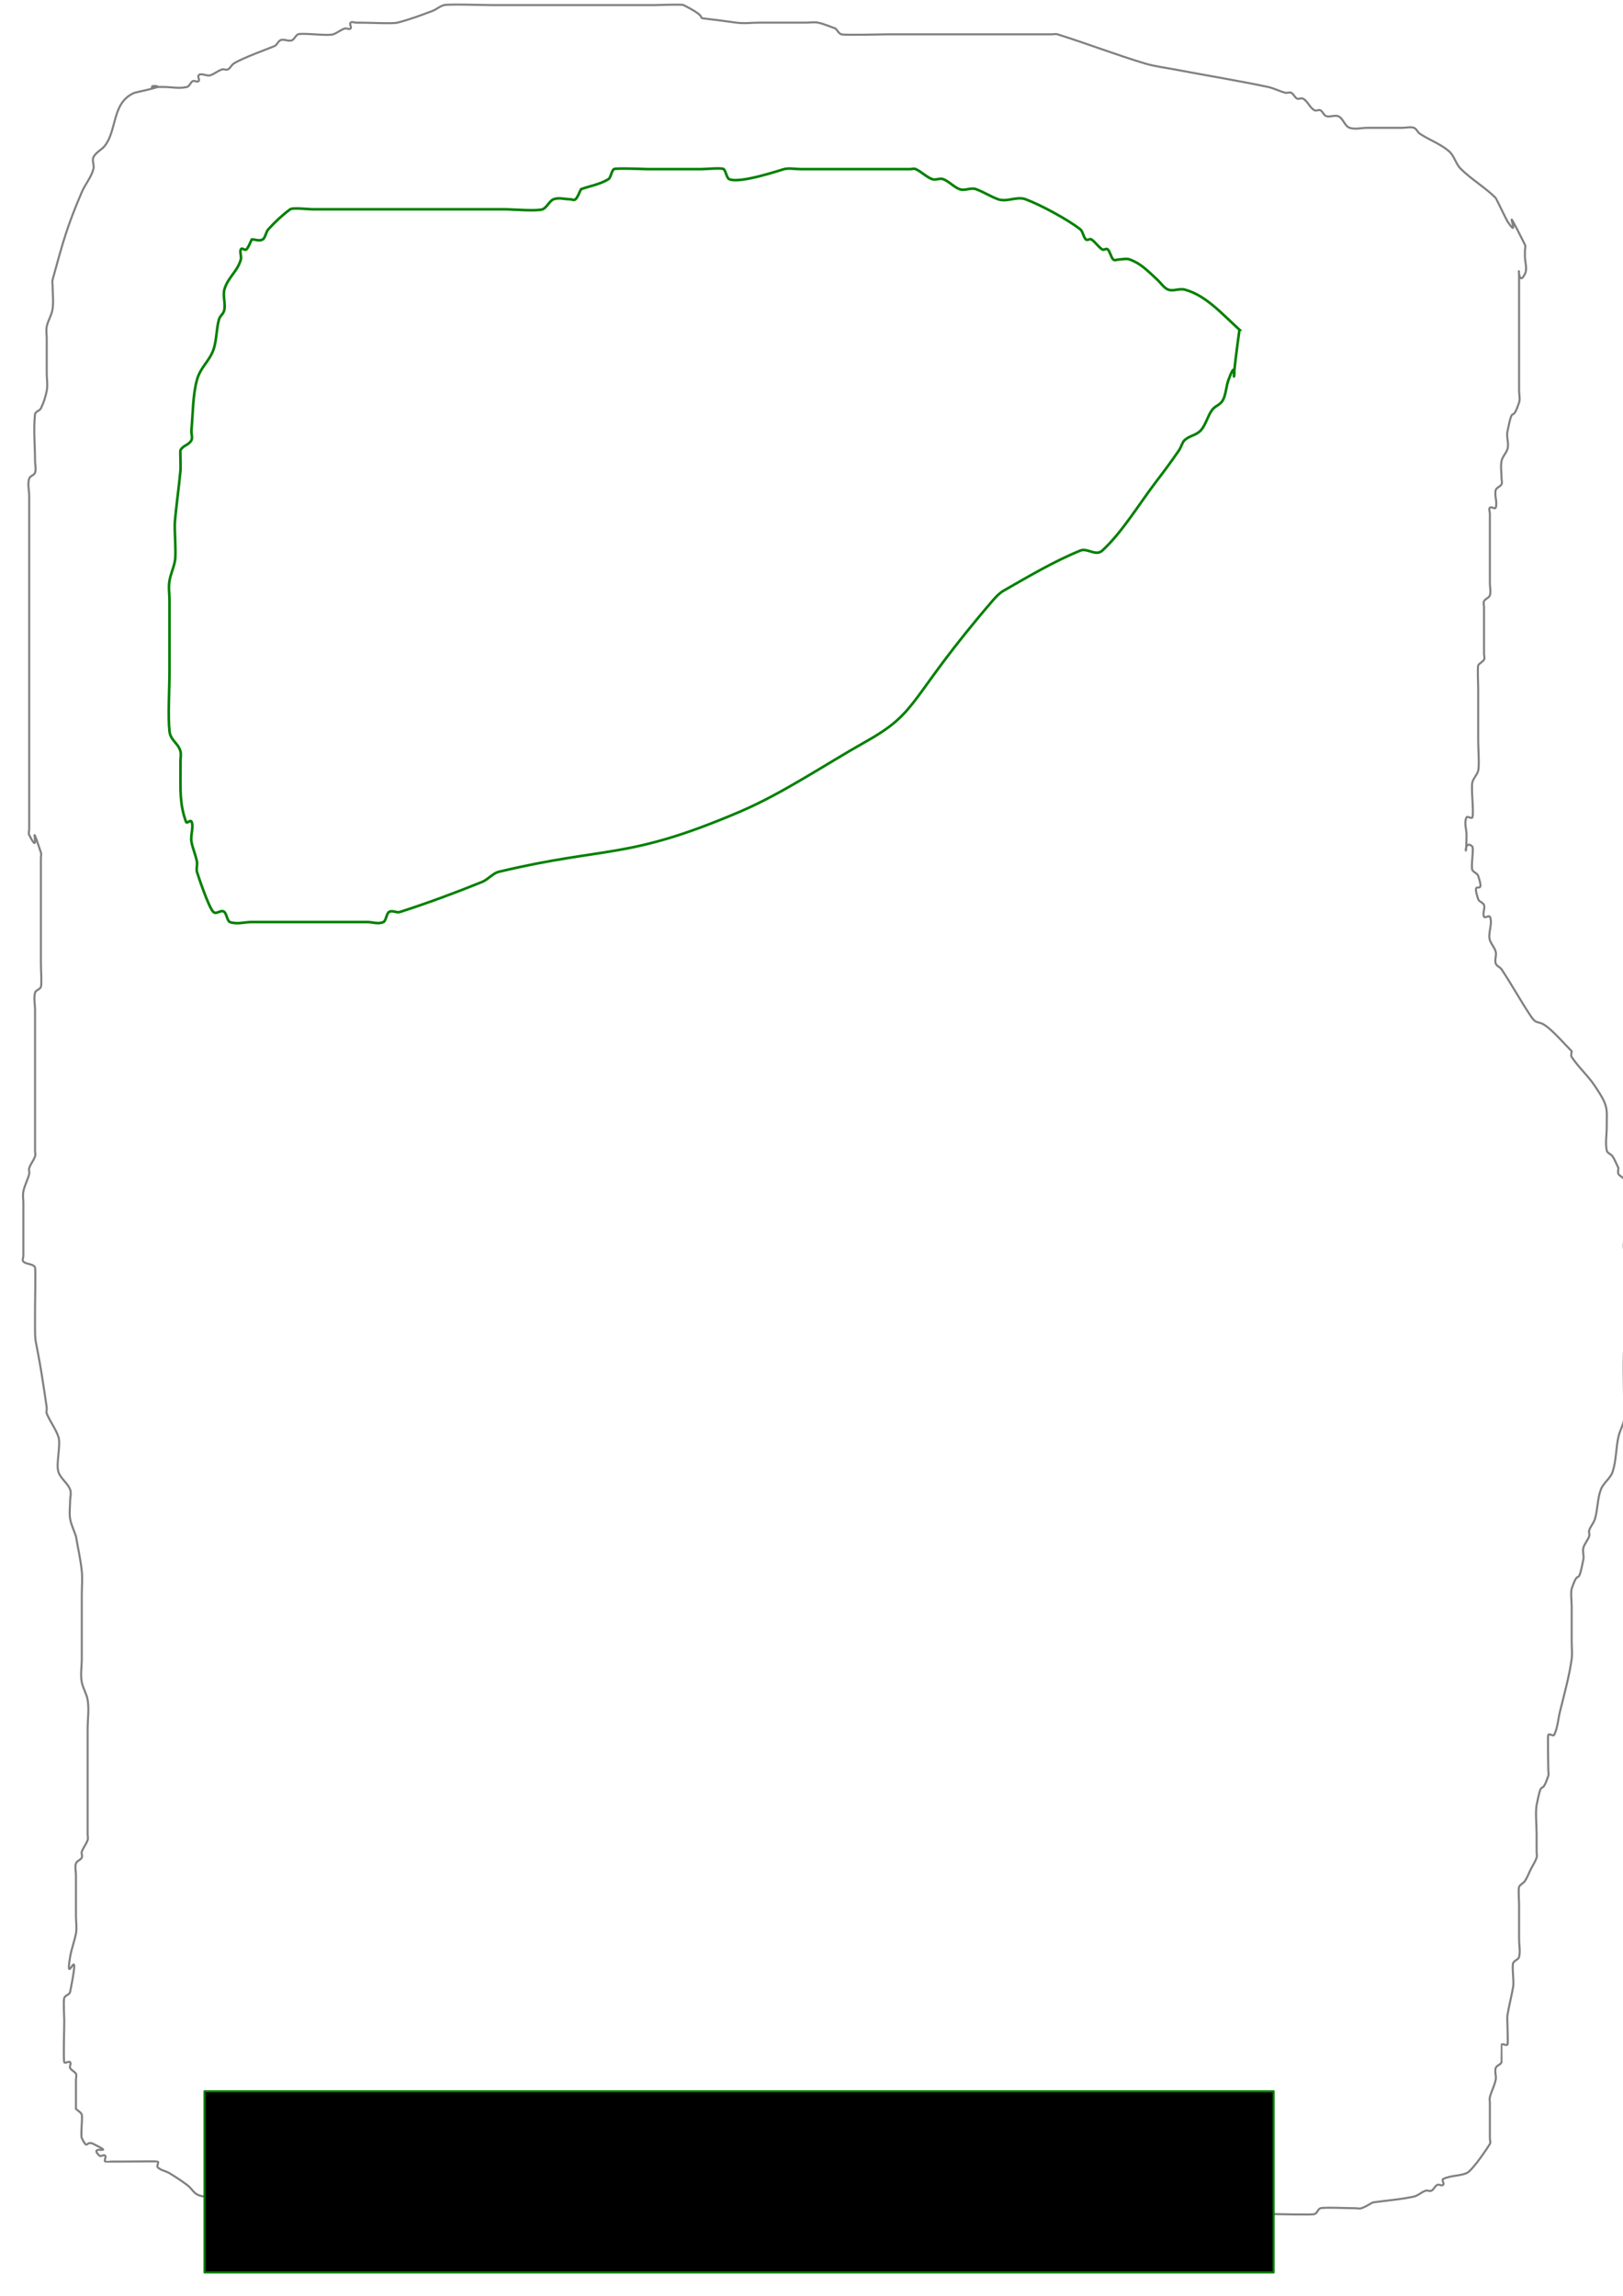 <?xml version="1.0" encoding="UTF-8" standalone="no"?>
<!-- Created with Inkscape (http://www.inkscape.org/) -->

<svg
   xmlns:dc="http://purl.org/dc/elements/1.1/"
   xmlns:cc="http://creativecommons.org/ns#"
   xmlns:rdf="http://www.w3.org/1999/02/22-rdf-syntax-ns#"
   xmlns:svg="http://www.w3.org/2000/svg"
   xmlns="http://www.w3.org/2000/svg"
   xmlns:sodipodi="http://sodipodi.sourceforge.net/DTD/sodipodi-0.dtd"
   xmlns:inkscape="http://www.inkscape.org/namespaces/inkscape"
   width="210mm"
   height="297mm"
   viewBox="0 0 210 297"
   version="1.1"
   id="svg8"
   inkscape:version="0.92.2 (5c3e80d, 2017-08-06)"
   sodipodi:docname="input_test9.svg">
  <defs
     id="defs2" />
  <sodipodi:namedview
     id="base"
     pagecolor="#ffffff"
     bordercolor="#666666"
     borderopacity="1.0"
     inkscape:pageopacity="0.0"
     inkscape:pageshadow="2"
     inkscape:zoom="0.35"
     inkscape:cx="-554.28571"
     inkscape:cy="560"
     inkscape:document-units="mm"
     inkscape:current-layer="layer1"
     showgrid="false"
     inkscape:window-width="3840"
     inkscape:window-height="2066"
     inkscape:window-x="-11"
     inkscape:window-y="-11"
     inkscape:window-maximized="1" />
  <g
     inkscape:label="Layer 1"
     inkscape:groupmode="layer"
     id="layer1">
    <path
       style="fill:none;stroke:#808080;stroke-width:0.265;stroke-linecap:butt;stroke-linejoin:miter;stroke-opacity:1;stroke-miterlimit:4;stroke-dasharray:none"
       d="m 17.387,12.006 c -2.914,1.261 -2.223,4.728 -3.78,6.804 -0.428,0.57 -1.193,0.874 -1.512,1.512 -0.225,0.451 0.122,1.023 0,1.512 -0.273,1.093 -1.068,1.988 -1.512,3.024 -1.835,4.282 -2.39,6.242 -3.78,11.339 -0.066,0.243 0,0.504 0,0.756 0,1.008 0.143,2.026 0,3.024 -0.113,0.789 -0.6,1.486 -0.756,2.268 -0.099,0.494 0,1.008 0,1.512 0,1.512 0,3.024 0,4.536 0,0.756 0.148,1.527 0,2.268 -0.156,0.781 -0.4,1.555 -0.756,2.268 -0.159,0.319 -0.717,0.402 -0.756,0.756 -0.223,2.004 0,4.032 0,6.048 0,0.504 0.159,1.034 0,1.512 -0.113,0.338 -0.643,0.418 -0.756,0.756 -0.239,0.717 0,1.512 0,2.268 0,1.512 0,3.024 0,4.536 0,5.544 0,11.087 0,16.631 0,5.292 0,10.583 0,15.875 0,1.26 0,2.52 0,3.78 0,0.756 0,1.512 0,2.268 0,0.252 -0.113,0.531 0,0.756 1.73,3.46 -0.313,-3.208 1.512,2.268 0.08,0.239 0,0.504 0,0.756 0,0.504 0,1.008 0,1.512 0,2.016 0,4.032 0,6.048 0,2.016 0,4.032 0,6.048 0,0.64 0.135,2.617 0,3.024 -0.113,0.338 -0.67,0.41 -0.756,0.756 -0.183,0.733 0,1.512 0,2.268 0,2.772 0,5.544 0,8.315 0,2.52 0,5.04 0,7.56 0,0.756 0,1.512 0,2.268 0,0.252 0.08,0.517 0,0.756 -0.178,0.535 -0.578,0.977 -0.756,1.512 -0.08,0.239 0.061,0.511 0,0.756 -0.193,0.773 -0.6,1.486 -0.756,2.268 -0.099,0.494 0,1.008 0,1.512 0,1.512 0,3.024 0,4.536 0,0.756 0,1.512 0,2.268 0,0.252 -0.178,0.578 0,0.756 0.398,0.398 1.26,0.252 1.512,0.756 0.081,0.162 0,4.657 0,5.292 0,6.591 -0.153,1.195 1.512,12.851 0.036,0.249 -0.094,0.522 0,0.756 0.419,1.046 1.156,1.955 1.512,3.024 0.344,1.032 -0.344,3.504 0,4.536 0.287,0.862 1.174,1.424 1.512,2.268 0.187,0.468 0,1.008 0,1.512 0,0.756 -0.124,1.522 0,2.268 0.131,0.786 0.504,1.512 0.756,2.268 0.252,1.512 0.603,3.011 0.756,4.536 0.1,1.003 0,2.016 0,3.024 0,2.772 0,5.544 0,8.315 0,1.008 -0.198,2.035 0,3.024 0.156,0.781 0.625,1.482 0.756,2.268 0.207,1.243 0,2.52 0,3.78 0,2.772 0,5.544 0,8.315 0,1.26 0,2.52 0,3.78 0,0.504 0,1.008 0,1.512 0,0.252 0.08,0.517 0,0.756 -0.178,0.535 -0.578,0.977 -0.756,1.512 -0.08,0.239 0.113,0.531 0,0.756 -0.159,0.319 -0.643,0.418 -0.756,0.756 -0.159,0.478 0,1.008 0,1.512 0,1.764 0,3.528 0,5.292 0,0.695 0.136,1.587 0,2.268 -0.204,1.019 -0.585,1.999 -0.756,3.024 -0.756,4.536 1.512,-3.024 0,4.536 -0.07,0.349 -0.643,0.418 -0.756,0.756 -0.135,0.406 0,2.384 0,3.024 0,1.068 -0.131,4.766 0,5.292 0.061,0.244 0.578,-0.178 0.756,0 0.178,0.178 -0.113,0.531 0,0.756 0.159,0.319 0.597,0.437 0.756,0.756 0.113,0.225 0,0.504 0,0.756 0,0.504 0,1.008 0,1.512 0,0.756 0,1.512 0,2.268 0.252,0.252 0.643,0.418 0.756,0.756 0.115,0.346 -0.168,2.687 0,3.024 0.836,1.671 0.469,0.235 1.512,0.756 3.146,1.573 -0.808,-0.052 0.756,1.512 0.178,0.178 0.578,-0.178 0.756,0 0.178,0.178 -0.178,0.578 0,0.756 0.034,0.034 3.423,0 3.78,0 0.278,0 2.993,-0.03 3.024,0 0.178,0.178 -0.178,0.578 0,0.756 0.398,0.398 1.029,0.466 1.512,0.756 0.779,0.467 1.541,0.967 2.268,1.512 0.921,0.691 0.806,1.329 2.268,1.512 2,0.25 4.032,0 6.048,0 0.252,0 0.504,0 0.756,0 0.252,0 0.578,-0.178 0.756,0 0.178,0.178 -0.225,0.643 0,0.756 0.642,0.321 3.028,-0.25 3.78,0 0.338,0.113 0.418,0.643 0.756,0.756 0.435,0.145 5.6,0 6.048,0 0.504,0 1.034,-0.159 1.512,0 0.338,0.113 0.41,0.67 0.756,0.756 0.733,0.183 1.518,-0.094 2.268,0 7.627,0.953 1.186,0.143 5.292,1.512 0.239,0.08 0.504,0 0.756,0 0.878,0 3.094,-0.171 3.78,0 0.547,0.137 1.008,0.504 1.512,0.756 0.756,0 1.522,-0.124 2.268,0 0.786,0.131 1.473,0.703 2.268,0.756 3.017,0.201 6.055,-0.215 9.071,0 0.562,0.04 0.956,0.663 1.512,0.756 5.746,0 0.916,-0.451 4.536,0.756 0.38,0.127 4.338,0 4.536,0 4.032,0 8.063,0 12.095,0 1.512,0 3.029,-0.126 4.536,0 5.292,0.504 10.583,1.008 15.875,1.512 0.504,0 1.009,-0.028 1.512,0 14.173,0.787 7.859,0.756 13.607,0.756 0.633,0 3.205,0.144 3.78,0 7.801,-1.95 1.839,-0.542 6.804,-3.024 0.225,-0.113 0.531,0.113 0.756,0 1.314,-0.657 2.466,-1.611 3.78,-2.268 0.451,-0.225 1.061,0.225 1.512,0 0.319,-0.159 0.437,-0.597 0.756,-0.756 0.444,-0.222 2.403,0.155 3.024,0 0.773,-0.193 1.476,-0.668 2.268,-0.756 1.503,-0.167 3.024,0 4.536,0 1.764,0 3.528,0 5.292,0 0.618,0 4.909,0.128 5.292,0 0.338,-0.113 0.418,-0.643 0.756,-0.756 0.45,-0.15 3.643,0 4.536,0 0.252,0 0.517,0.08 0.756,0 0.535,-0.178 1.008,-0.504 1.512,-0.756 1.764,-0.252 3.552,-0.369 5.292,-0.756 0.55,-0.122 0.977,-0.578 1.512,-0.756 0.239,-0.08 0.531,0.113 0.756,0 0.319,-0.159 0.437,-0.597 0.756,-0.756 0.225,-0.113 0.578,0.178 0.756,0 0.178,-0.178 -0.225,-0.643 0,-0.756 0.929,-0.465 2.059,-0.37 3.024,-0.756 0.779,-0.312 2.921,-3.574 3.024,-3.78 0.113,-0.225 0,-0.504 0,-0.756 0,-1.512 0,-3.024 0,-4.536 0,-0.252 -0.061,-0.511 0,-0.756 0.193,-0.773 0.6,-1.486 0.756,-2.268 0.099,-0.494 -0.159,-1.034 0,-1.512 0.113,-0.338 0.643,-0.418 0.756,-0.756 10e-4,-0.003 -8e-4,-2.267 0,-2.268 0.178,-0.178 0.578,0.178 0.756,0 0.138,-0.138 -0.069,-3.368 0,-3.78 0.211,-1.267 0.545,-2.512 0.756,-3.78 0.097,-0.583 -0.188,-2.648 0,-3.024 0.159,-0.319 0.67,-0.41 0.756,-0.756 0.183,-0.733 0,-1.512 0,-2.268 0,-1.512 0,-3.024 0,-4.536 0,-0.34 -0.115,-2.038 0,-2.268 0.159,-0.319 0.558,-0.459 0.756,-0.756 0.313,-0.469 0.504,-1.008 0.756,-1.512 0.252,-0.504 0.578,-0.977 0.756,-1.512 0.08,-0.239 0,-0.504 0,-0.756 0,-0.756 0,-1.512 0,-2.268 0,-0.989 -0.171,-2.927 0,-3.78 0.787,-3.933 0.504,-0.756 1.512,-3.78 0.08,-0.239 0,-0.504 0,-0.756 0,-0.66 -0.099,-4.238 0,-4.536 0.08,-0.239 0.643,0.225 0.756,0 0.465,-0.929 0.504,-2.016 0.756,-3.024 0.486,-1.942 1.272,-4.884 1.512,-6.804 0.094,-0.75 0,-1.512 0,-2.268 0,-1.512 0,-3.024 0,-4.536 0,-0.497 -0.142,-1.841 0,-2.268 1.008,-3.024 0.725,0.153 1.512,-3.78 0.099,-0.494 -0.122,-1.023 0,-1.512 0.137,-0.547 0.578,-0.977 0.756,-1.512 0.08,-0.239 -0.08,-0.517 0,-0.756 0.178,-0.535 0.601,-0.97 0.756,-1.512 0.353,-1.235 0.305,-2.577 0.756,-3.78 0.319,-0.851 1.225,-1.406 1.512,-2.268 0.485,-1.454 0.423,-3.039 0.756,-4.536 0.173,-0.778 0.6,-1.486 0.756,-2.268 0.099,-0.494 0,-1.008 0,-1.512 0,-0.487 -0.17,-6.711 0,-7.56 0.204,-1.019 0.609,-1.995 0.756,-3.024 0.18,-1.257 0,-3.889 0,-5.292 0,-0.756 0,-1.512 0,-2.268 0,-0.504 0.159,-1.034 0,-1.512 -0.113,-0.338 -0.643,-0.418 -0.756,-0.756 -0.159,-0.478 0,-1.008 0,-1.512 0,-2.016 0,-4.032 0,-6.048 0,-0.504 0.159,-1.034 0,-1.512 -0.113,-0.338 -0.597,-0.437 -0.756,-0.756 -0.113,-0.225 0,-0.504 0,-0.756 -0.252,-0.504 -0.443,-1.043 -0.756,-1.512 -0.198,-0.297 -0.686,-0.407 -0.756,-0.756 -0.198,-0.988 0,-2.016 0,-3.024 0,-2.525 0.259,-2.636 -1.512,-5.292 -0.895,-1.343 -2.129,-2.437 -3.024,-3.78 -0.14,-0.21 0,-0.504 0,-0.756 -1.008,-1.008 -1.929,-2.111 -3.024,-3.024 -1.377,-1.148 -1.4,-0.211 -2.268,-1.512 -1.319,-1.978 -2.461,-4.07 -3.78,-6.048 -0.198,-0.297 -0.643,-0.418 -0.756,-0.756 -0.159,-0.478 0.122,-1.023 0,-1.512 -0.137,-0.547 -0.578,-0.977 -0.756,-1.512 -0.295,-0.886 0.416,-2.191 0,-3.024 -0.113,-0.225 -0.643,0.225 -0.756,0 -0.225,-0.451 0.159,-1.034 0,-1.512 -0.113,-0.338 -0.643,-0.418 -0.756,-0.756 -1.016,-3.048 1.016,0.024 0,-3.024 -0.113,-0.338 -0.597,-0.437 -0.756,-0.756 -0.205,-0.41 0.207,-2.817 0,-3.024 -1.26,-1.26 -0.756,2.772 -0.756,-1.512 0,-0.756 -0.338,-1.592 0,-2.268 0.113,-0.225 0.643,0.225 0.756,0 0.235,-0.47 -0.188,-3.783 0,-4.536 0.137,-0.547 0.619,-0.965 0.756,-1.512 0.169,-0.675 0,-2.905 0,-3.78 0,-2.268 0,-4.536 0,-6.804 0,-0.395 -0.099,-2.825 0,-3.024 0.159,-0.319 0.597,-0.437 0.756,-0.756 0.113,-0.225 0,-0.504 0,-0.756 0,-0.252 0,-0.504 0,-0.756 0,-1.512 0,-3.024 0,-4.536 0,-0.252 0,-0.504 0,-0.756 0,-0.252 -0.113,-0.531 0,-0.756 0.159,-0.319 0.643,-0.418 0.756,-0.756 0.159,-0.478 0,-1.008 0,-1.512 0,-1.008 0,-2.016 0,-3.024 0,-2.016 0,-4.032 0,-6.048 0,-0.252 -0.178,-0.578 0,-0.756 0.178,-0.178 0.676,0.239 0.756,0 0.239,-0.717 -0.183,-1.534 0,-2.268 0.086,-0.346 0.597,-0.437 0.756,-0.756 0.113,-0.225 0,-0.504 0,-0.756 0,-0.756 -0.148,-1.527 0,-2.268 0.111,-0.553 0.578,-0.977 0.756,-1.512 0.239,-0.717 -0.148,-1.527 0,-2.268 0.787,-3.933 0.504,-0.756 1.512,-3.78 0.159,-0.478 0,-1.008 0,-1.512 0,-1.26 0,-2.52 0,-3.78 0,-3.528 0,-7.056 0,-10.583 0,-3.024 -0.252,1.26 0.756,-0.756 0.338,-0.676 0,-1.512 0,-2.268 0,-0.252 0,-0.504 0,-0.756 0,-0.252 0.113,-0.531 0,-0.756 -3.565,-7.13 -0.142,0.166 -2.268,-3.024 -0.094,-0.141 -1.463,-2.975 -1.512,-3.024 -1.392,-1.392 -3.144,-2.388 -4.536,-3.78 -0.642,-0.642 -0.822,-1.677 -1.512,-2.268 -1.116,-0.956 -2.557,-1.453 -3.78,-2.268 -0.297,-0.198 -0.418,-0.643 -0.756,-0.756 -0.478,-0.159 -1.008,0 -1.512,0 -1.512,0 -3.024,0 -4.536,0 -0.756,0 -1.551,0.239 -2.268,0 -0.676,-0.225 -0.836,-1.287 -1.512,-1.512 -0.478,-0.159 -1.034,0.159 -1.512,0 -0.338,-0.113 -0.437,-0.597 -0.756,-0.756 -0.225,-0.113 -0.531,0.113 -0.756,0 -0.637,-0.319 -0.874,-1.193 -1.512,-1.512 -0.225,-0.113 -0.531,0.113 -0.756,0 -0.319,-0.159 -0.437,-0.597 -0.756,-0.756 -0.225,-0.113 -0.511,0.061 -0.756,0 -0.773,-0.193 -1.488,-0.592 -2.268,-0.756 -4.014,-0.845 -8.066,-1.5 -12.095,-2.268 -1.262,-0.24 -2.549,-0.387 -3.78,-0.756 -3.816,-1.145 -7.536,-2.591 -11.339,-3.78 -0.241,-0.075 -0.504,0 -0.756,0 -0.504,0 -1.008,0 -1.512,0 -1.008,0 -2.016,0 -3.024,0 -5.544,0 -11.087,0 -16.631,0 -0.573,0 -5.642,0.135 -6.048,0 -0.338,-0.113 -0.504,-0.504 -0.756,-0.756 -0.756,-0.252 -1.486,-0.6 -2.268,-0.756 -0.494,-0.099 -1.008,0 -1.512,0 -2.016,0 -4.032,0 -6.048,0 -1.008,0 -2.026,0.143 -3.024,0 -7.859,-1.123 -1.822,0.223 -6.804,-2.268 -0.273,-0.137 -3.254,0 -3.78,0 -3.024,0 -6.048,0 -9.071,0 -4.032,0 -8.063,0 -12.095,0 -0.774,0 -5.423,-0.156 -6.048,0 C 56.906,0.803 56.468,1.225 55.94,1.423 54.448,1.982 52.951,2.548 51.405,2.935 c -0.59,0.147 -3.653,0 -4.536,0 -0.252,0 -0.504,0 -0.756,0 -0.252,0 -0.578,-0.178 -0.756,0 -0.178,0.178 0.178,0.578 0,0.756 -0.178,0.178 -0.517,-0.08 -0.756,0 -0.535,0.178 -0.977,0.578 -1.512,0.756 -0.693,0.231 -4.064,-0.236 -4.536,0 -0.319,0.159 -0.437,0.597 -0.756,0.756 -0.451,0.225 -1.061,-0.225 -1.512,0 -0.319,0.159 -0.437,0.597 -0.756,0.756 -0.32,0.16 -4.22,1.553 -5.292,2.268 -0.297,0.198 -0.437,0.597 -0.756,0.756 -0.225,0.113 -0.517,-0.08 -0.756,0 -0.535,0.178 -0.977,0.578 -1.512,0.756 -0.478,0.159 -1.156,-0.356 -1.512,0 -0.178,0.178 0.178,0.578 0,0.756 -0.178,0.178 -0.531,-0.113 -0.756,0 -0.319,0.159 -0.41,0.67 -0.756,0.756 -0.978,0.244 -2.016,0 -3.024,0 -0.252,0 -0.504,0 -0.756,0 -0.252,0 -0.756,0.252 -0.756,0 0,-0.252 0.995,-0.08 0.756,0 -0.986,0.329 -2.016,0.504 -3.024,0.756 z"
       id="path839"
       inkscape:connector-curvature="0" />
    <rect
       style="fill:#000000;stroke:#008000;stroke-width:0.265;stroke-linecap:butt;stroke-linejoin:round;stroke-miterlimit:4;stroke-dasharray:none;stroke-opacity:1"
       id="rect843"
       width="138.339"
       height="23.435"
       x="26.458"
       y="270.542" />
    <path
       style="fill:none;stroke:#008000;stroke-width:0.336px;stroke-linecap:butt;stroke-linejoin:miter;stroke-opacity:1"
       d="m 160.371,42.659 c -1.607,11.76 0.26,1.884 -1.42,6.493 -0.294,0.805 -0.336,1.913 -0.71,2.597 -0.374,0.684 -0.997,0.718 -1.42,1.299 -0.535,0.735 -0.846,1.967 -1.42,2.597 -0.642,0.704 -1.46,0.686 -2.13,1.299 -0.299,0.274 -0.449,0.916 -0.71,1.299 -0.924,1.352 -1.877,2.638 -2.84,3.896 -2.351,3.071 -4.516,6.727 -7.099,9.09 -0.847,0.774 -1.916,-0.376 -2.84,0 -3.364,1.367 -6.65,3.314 -9.939,5.194 -0.505,0.289 -0.973,0.779 -1.42,1.299 -11.036,12.847 -9.346,14.25 -16.328,18.18 -5.438,3.06 -10.789,6.719 -16.328,9.09 -14.685,6.287 -17.129,4.425 -31.237,7.791 -0.742,0.177 -1.399,1.002 -2.13,1.299 -3.534,1.436 -7.084,2.745 -10.649,3.896 -0.466,0.15 -0.971,-0.274 -1.42,0 -0.317,0.194 -0.385,1.15 -0.71,1.299 -0.689,0.315 -1.42,0 -2.13,0 -0.71,0 -1.42,0 -2.13,0 -2.603,0 -5.206,0 -7.809,0 -1.657,0 -3.313,0 -4.97,0 -0.947,0 -1.912,0.34 -2.84,0 -0.328,-0.12 -0.411,-1.025 -0.71,-1.299 -0.423,-0.387 -0.997,0.387 -1.42,0 -0.637,-0.583 -2.099,-5.083 -2.13,-5.194 -0.106,-0.387 0.075,-0.888 0,-1.299 -0.167,-0.918 -0.543,-1.679 -0.71,-2.597 -0.15,-0.821 0.335,-1.985 0,-2.597 -0.167,-0.306 -0.579,0.36 -0.71,0 -0.817,-2.241 -0.71,-4.14 -0.71,-6.493 0,-0.433 0,-0.866 0,-1.299 0,-0.433 0.106,-0.911 0,-1.299 -0.299,-1.095 -1.289,-1.397 -1.42,-2.597 -0.215,-1.965 0,-5.439 0,-7.791 0,-3.03 0,-6.06 0,-9.09 0,-0.866 -0.15,-1.776 0,-2.597 0.167,-0.918 0.543,-1.679 0.71,-2.597 0.185,-1.018 -0.114,-3.939 0,-5.194 0.198,-2.177 0.512,-4.316 0.71,-6.493 0.047,-0.519 -0.057,-2.493 0,-2.597 0.374,-0.684 1.046,-0.614 1.42,-1.299 0.167,-0.306 -0.039,-0.872 0,-1.299 0.198,-2.177 0.17,-4.519 0.71,-6.493 0.449,-1.643 1.573,-2.368 2.13,-3.896 0.415,-1.139 0.375,-2.671 0.71,-3.896 0.15,-0.548 0.604,-0.718 0.71,-1.299 0.15,-0.821 -0.212,-1.823 0,-2.597 0.426,-1.558 1.704,-2.337 2.13,-3.896 0.106,-0.387 -0.167,-0.993 0,-1.299 0.167,-0.306 0.498,0.194 0.71,0 0.299,-0.274 0.473,-0.866 0.71,-1.299 0.473,0 0.971,0.274 1.42,0 0.317,-0.194 0.423,-0.984 0.71,-1.299 0.907,-0.996 1.857,-1.878 2.84,-2.597 0.324,-0.237 2.362,0 2.84,0 1.893,0 3.786,0 5.679,0 6.389,0 12.779,0 19.168,0 1.027,0 4.22,0.274 4.97,0 0.519,-0.19 0.901,-1.109 1.42,-1.299 0.696,-0.255 1.42,0 2.13,0 0.237,0 0.498,0.194 0.71,0 0.299,-0.274 0.473,-0.866 0.71,-1.299 1.183,-0.433 2.405,-0.601 3.55,-1.299 0.317,-0.194 0.392,-1.105 0.71,-1.299 0.26,-0.159 4.138,0 4.26,0 2.366,0 4.733,0 7.099,0 0.49,0 2.624,-0.197 2.84,0 0.299,0.274 0.385,1.15 0.71,1.299 1.368,0.626 6.821,-1.235 7.099,-1.299 0.704,-0.161 1.42,0 2.13,0 0.947,0 1.893,0 2.84,0 3.313,0 6.626,0 9.939,0 0.473,0 0.947,0 1.42,0 0.237,0 0.48,-0.105 0.71,0 0.726,0.332 1.396,1.03 2.13,1.299 0.464,0.17 0.956,-0.17 1.42,0 0.734,0.268 1.396,1.03 2.13,1.299 0.696,0.255 1.434,-0.255 2.13,0 0.957,0.35 1.883,0.949 2.84,1.299 1.138,0.416 2.412,-0.416 3.55,0 1.944,0.711 5.515,2.653 7.099,3.896 0.308,0.241 0.411,1.025 0.71,1.299 0.212,0.194 0.485,-0.137 0.71,0 0.502,0.306 0.918,0.992 1.42,1.299 0.225,0.137 0.498,-0.194 0.71,0 0.299,0.274 0.411,1.025 0.71,1.299 0.212,0.194 0.473,0 0.71,0 0.473,0 0.956,-0.17 1.42,0 1.462,0.535 2.288,1.443 3.55,2.597 0.473,0.433 0.901,1.109 1.42,1.299 0.696,0.255 1.427,-0.184 2.13,0 2.68,0.7 4.719,3.017 7.099,5.194 z"
       id="path1416"
       inkscape:connector-curvature="0" />
  </g>
</svg>
